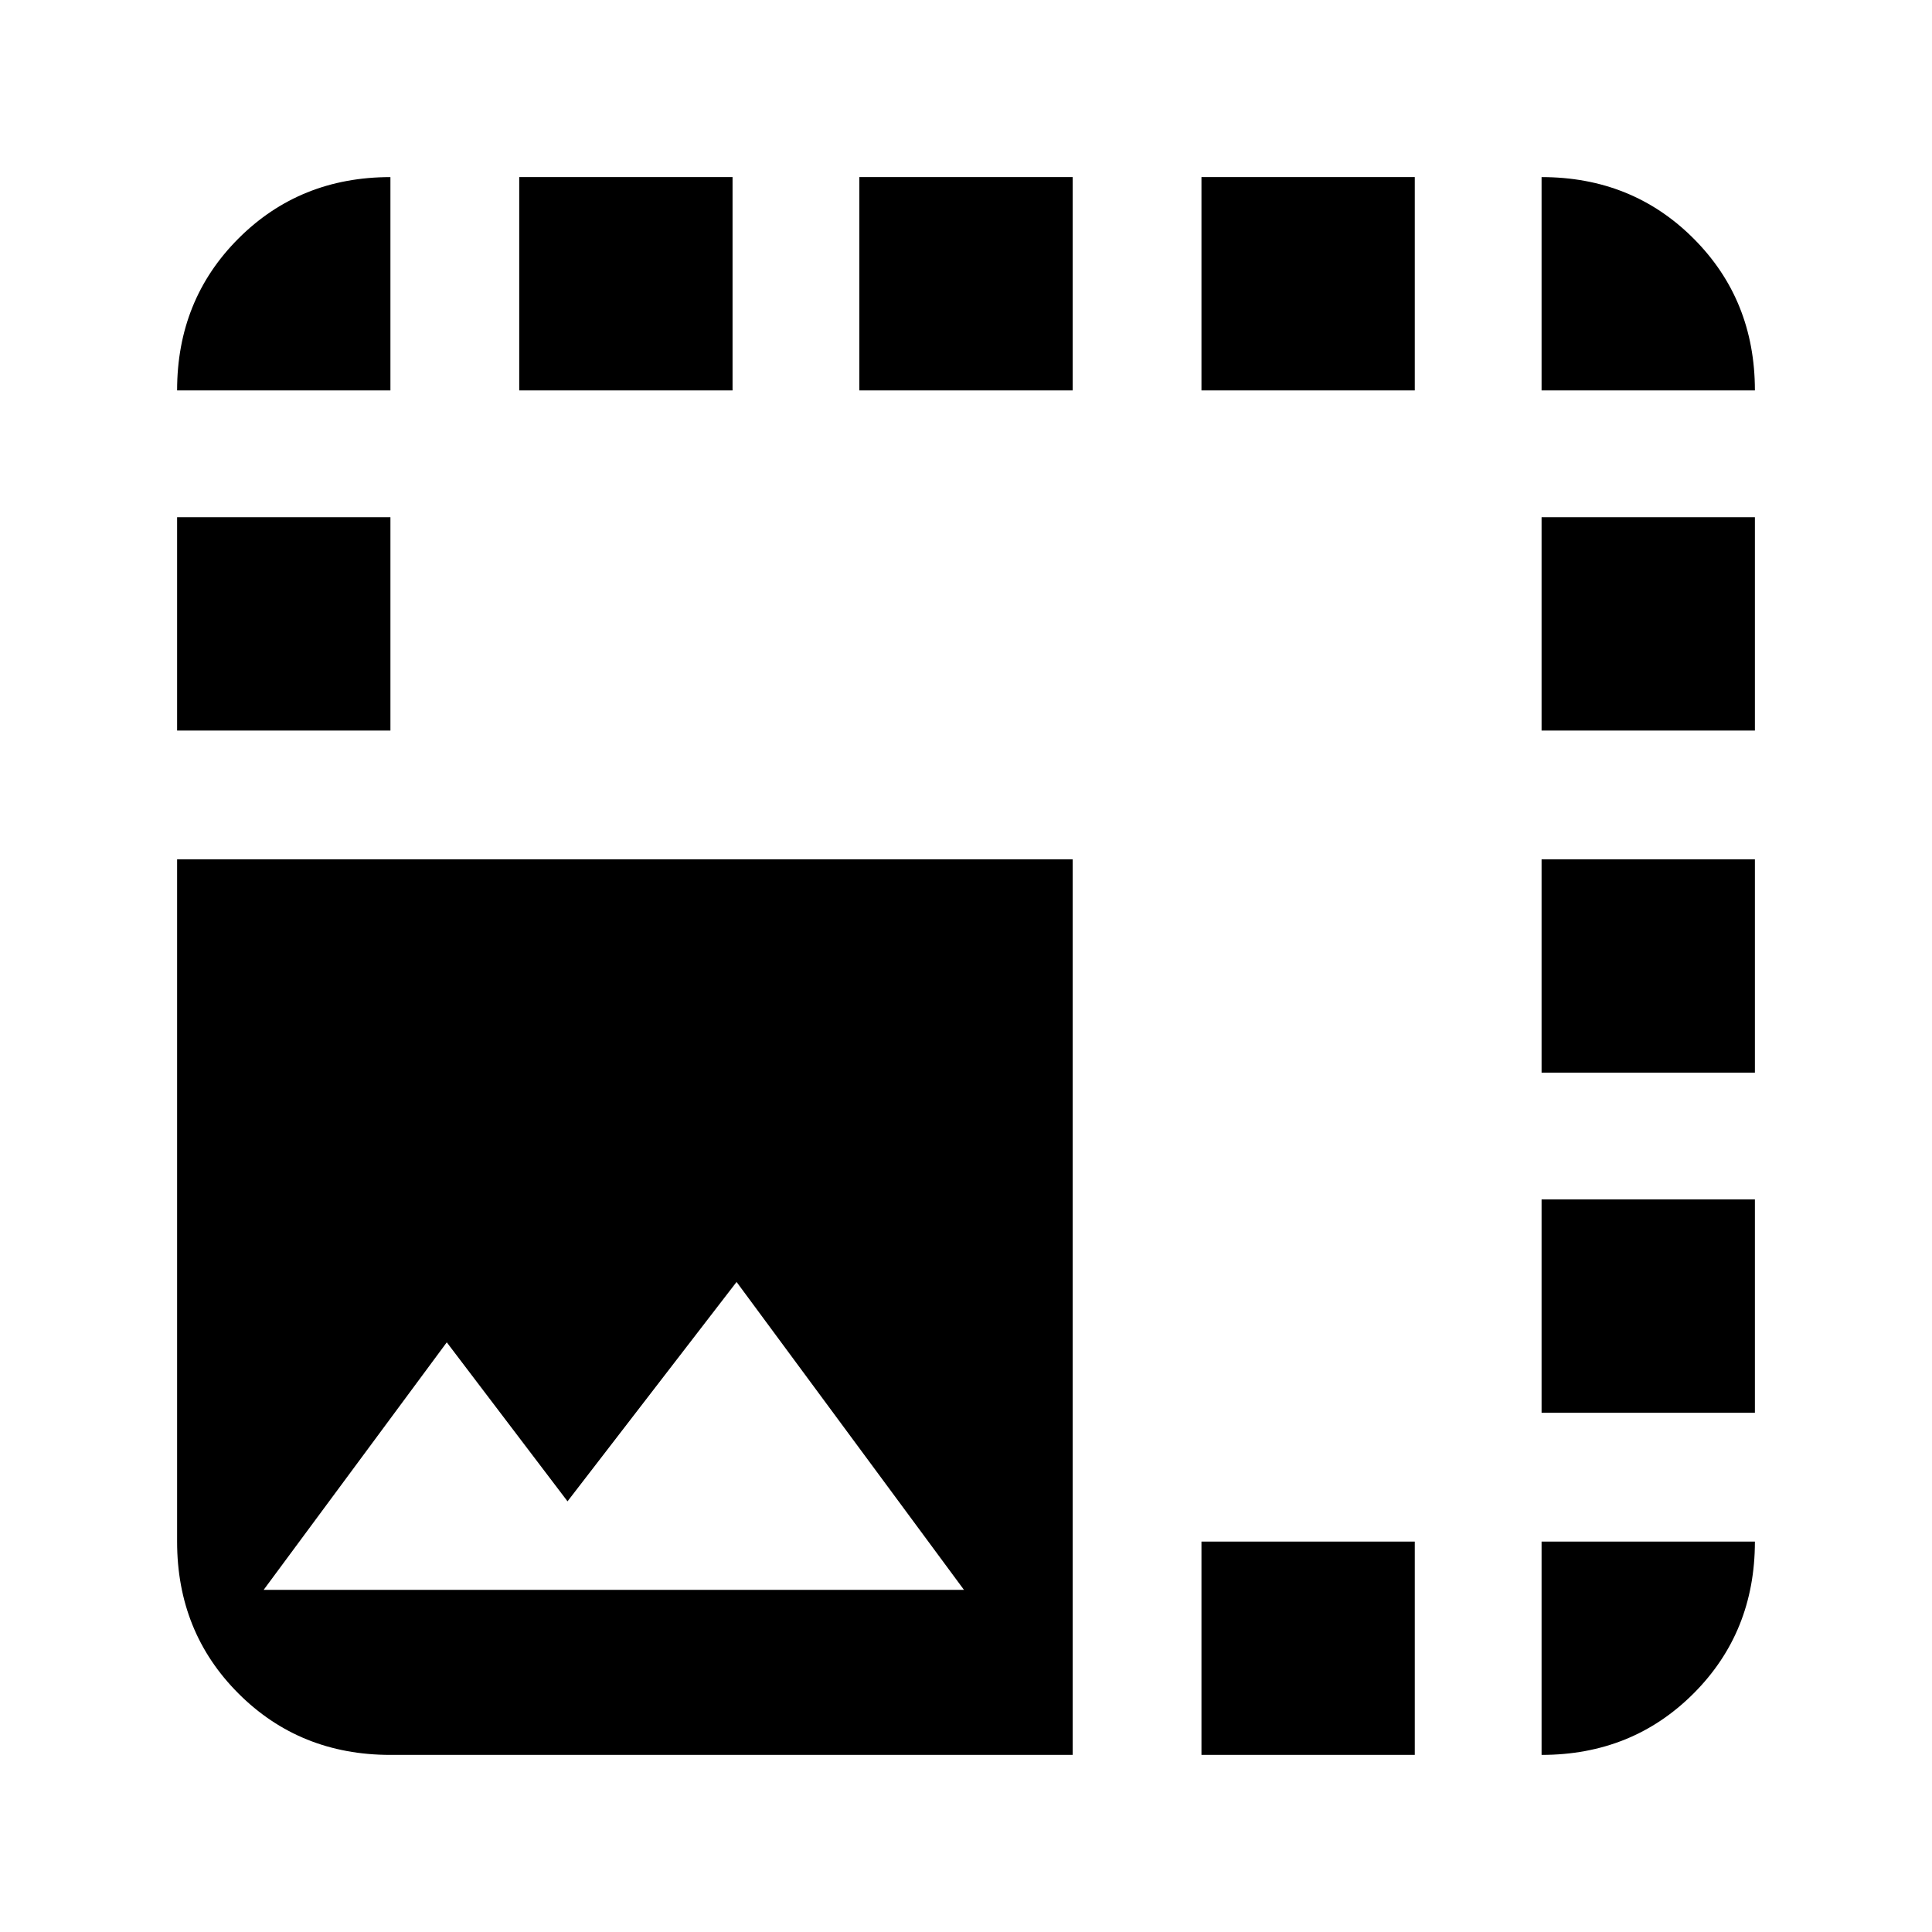 <svg xmlns="http://www.w3.org/2000/svg" height="24" viewBox="0 -960 960 960" width="24"><path d="M533-88H194q-45 0-75.5-30.5T88-194v-339h445v445Zm-402-82h348L366-323l-84 109-60-79-91 123Zm63-596H88q0-45 30.5-75.5T194-872v106Zm64 0v-106h106v106H258Zm169 0v-106h106v106H427Zm170 0v-106h106v106H597Zm0 678v-106h106v106H597Zm169-678v-106q45 0 75.5 30.5T872-766H766ZM88-597v-106h106v106H88Zm678 403h106q0 45-30.5 75.5T766-88v-106Zm0-64v-106h106v106H766Zm0-169v-106h106v106H766Zm0-170v-106h106v106H766Z"/></svg>